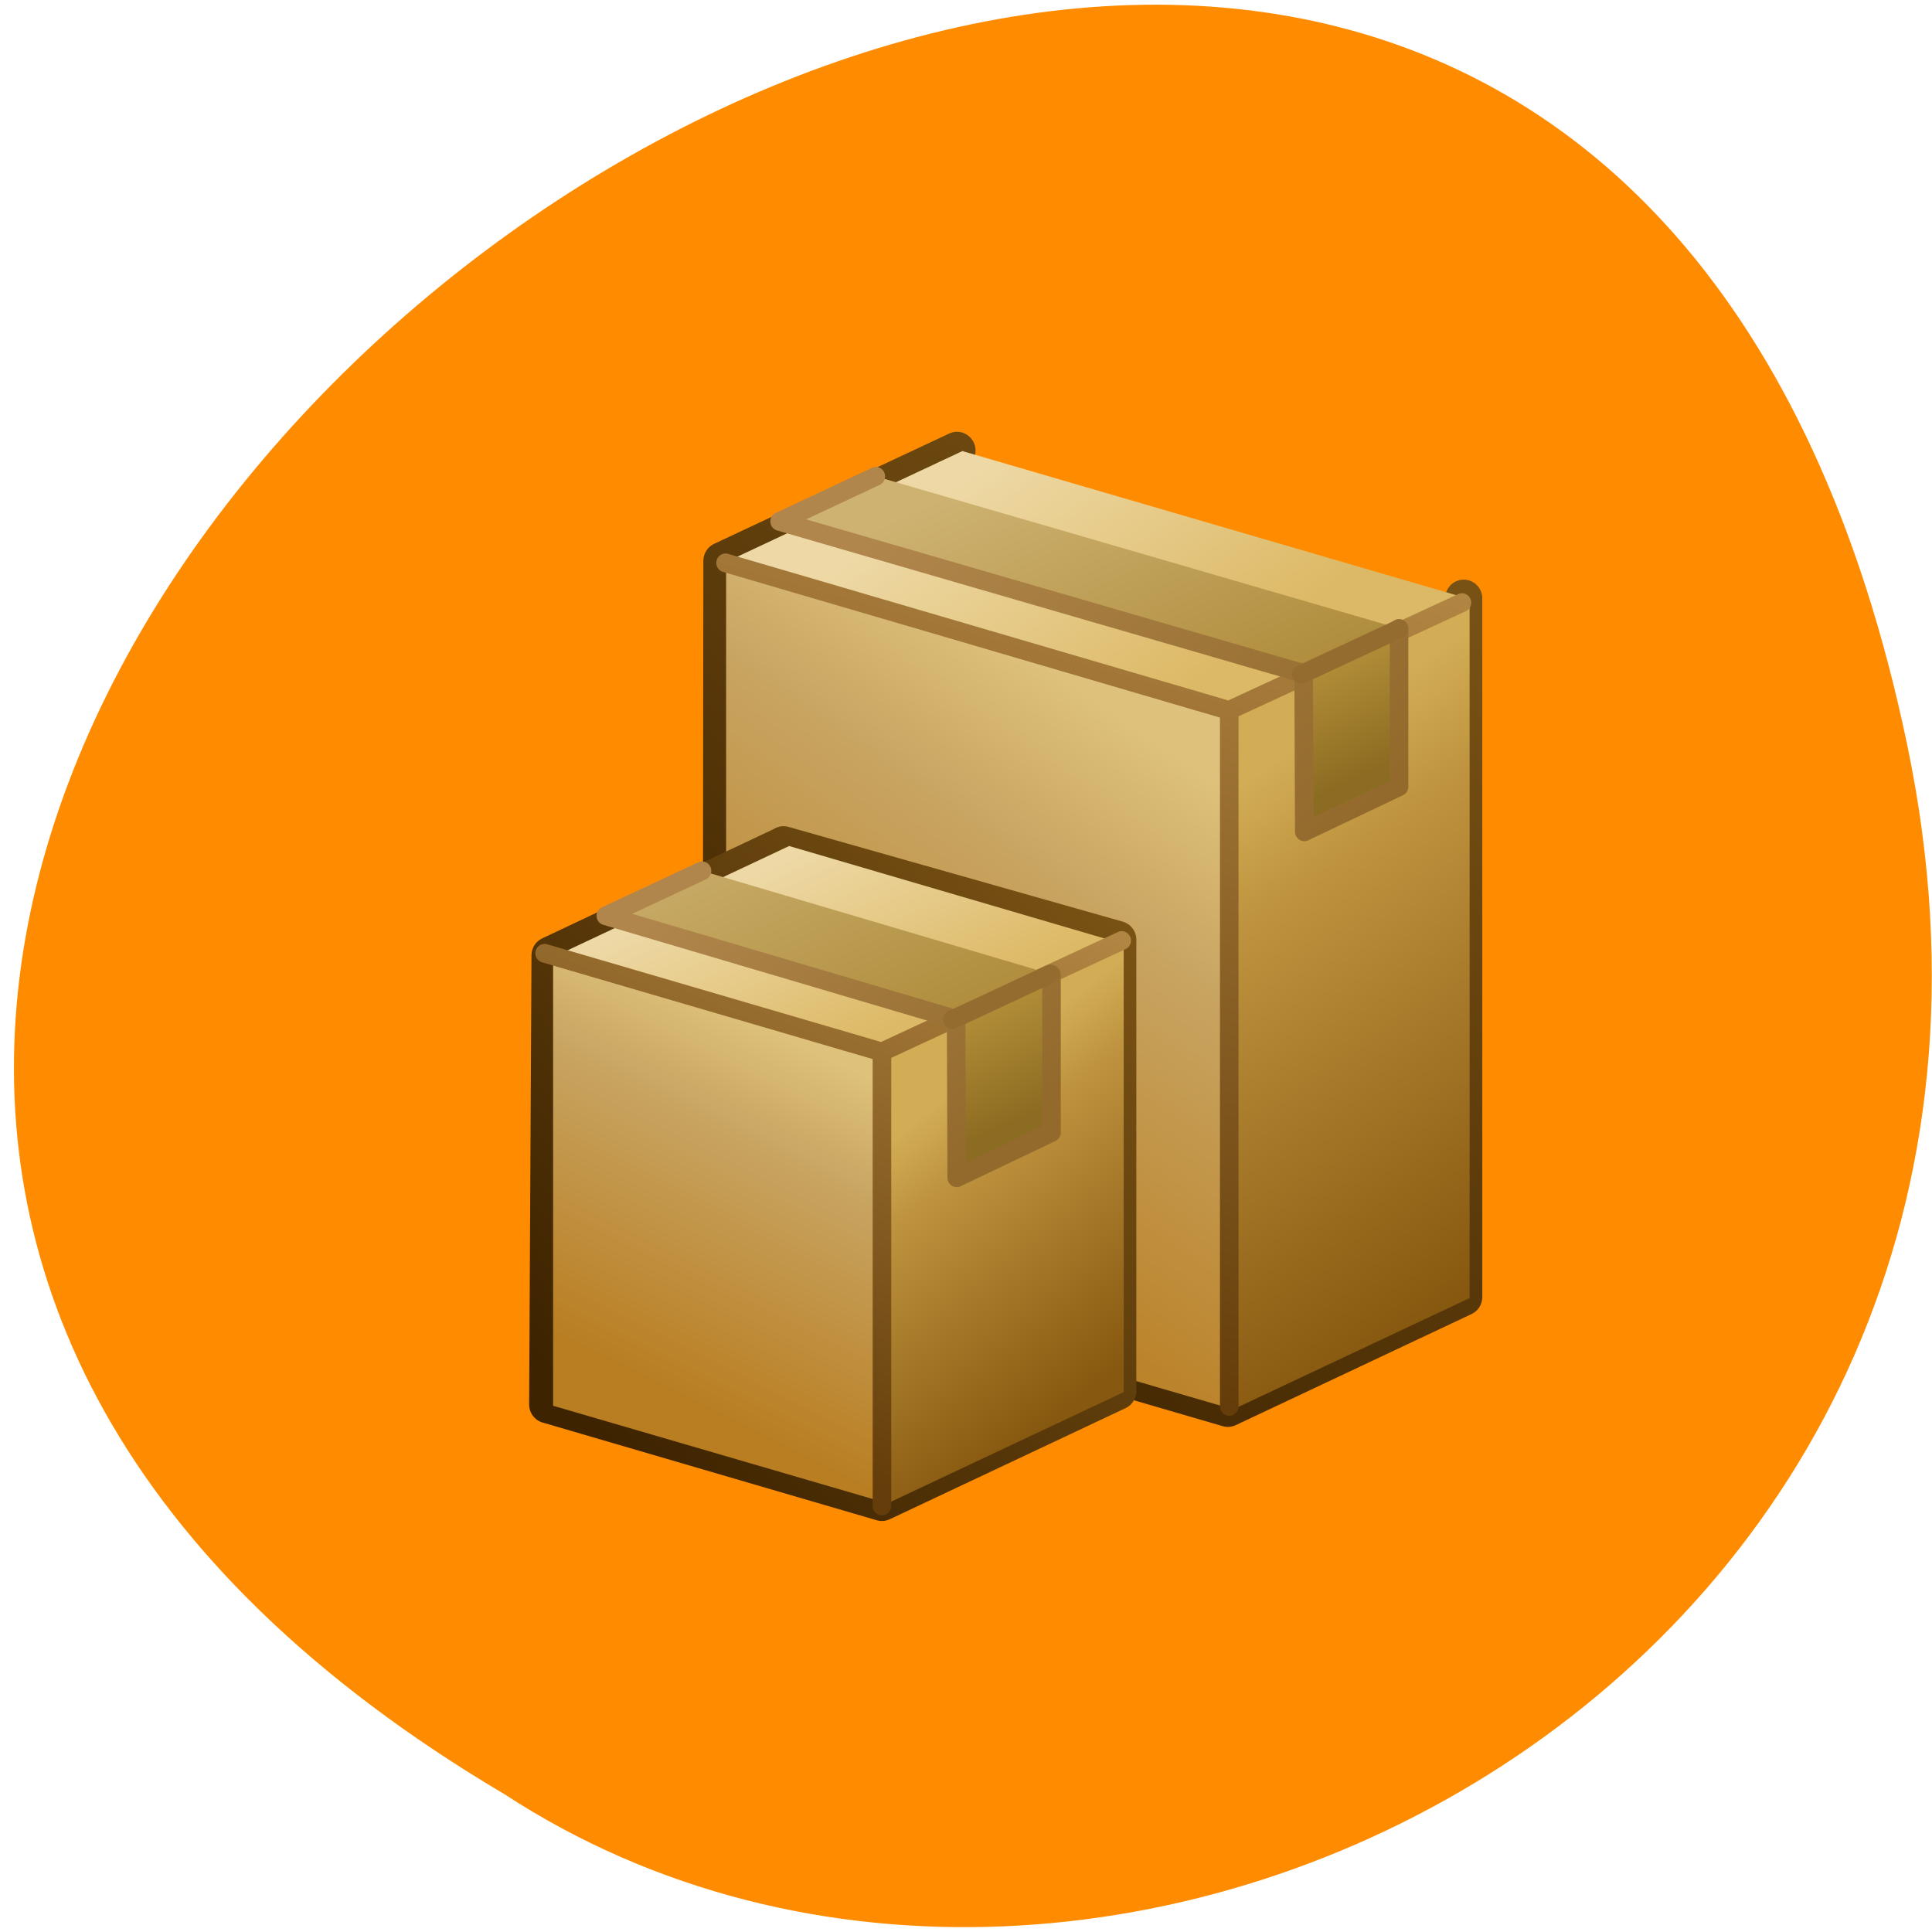 <svg xmlns="http://www.w3.org/2000/svg" viewBox="0 0 48 48" xmlns:xlink="http://www.w3.org/1999/xlink"><defs><linearGradient id="8" gradientUnits="userSpaceOnUse" x1="334.79" y1="-28.434" x2="337.91" y2="-44.3" gradientTransform="matrix(0.59 0.172 0 0.622 -177.8 -3.801)" xlink:href="#2"/><linearGradient id="D" gradientUnits="userSpaceOnUse" x1="338.97" y1="69.53" x2="328.88" y2="57.55" xlink:href="#7"/><linearGradient id="9" gradientUnits="userSpaceOnUse" x1="338.95" y1="-17.843" x2="343.49" y2="-32.707" gradientTransform="matrix(-0.591 0.279 0 0.622 227.13 -48.725)" xlink:href="#4"/><linearGradient id="B" gradientUnits="userSpaceOnUse" x1="335.03" y1="82.33" x2="344.34" y2="60.34" xlink:href="#5"/><linearGradient id="C" gradientUnits="userSpaceOnUse" x1="341.05" y1="67.861" x2="333.89" y2="52.2" xlink:href="#6"/><linearGradient id="A" gradientUnits="userSpaceOnUse" x1="329.07" y1="-39.455" x2="324.9" y2="-45.3" gradientTransform="matrix(0.59 0.172 0 0.622 -171.95 -6.522)" xlink:href="#1"/><linearGradient id="7" gradientUnits="userSpaceOnUse" x1="354.11" y1="56.748" x2="337.29" y2="41.967"><stop stop-color="#936a2c"/><stop offset="1" stop-color="#b0864c"/></linearGradient><linearGradient id="0" gradientUnits="userSpaceOnUse" x1="333" y1="76.54" x2="358" y2="46.544"><stop stop-color="#3d2300"/><stop offset="1" stop-color="#785114"/></linearGradient><linearGradient id="1" gradientUnits="userSpaceOnUse" x1="348" y1="50.54" x2="341" y2="40.544" gradientTransform="matrix(0.615 0 0 0.622 -184.42 -14.395)"><stop stop-color="#dcb966"/><stop offset="1" stop-color="#eed9a6"/></linearGradient><linearGradient id="6" gradientUnits="userSpaceOnUse" x1="355.09" y1="54.05" x2="347.93" y2="38.39"><stop stop-color="#8c6c22"/><stop offset="0.275" stop-color="#b28e38"/><stop offset="0.275" stop-color="#af8d3d"/><stop offset="1" stop-color="#ceb271"/></linearGradient><linearGradient id="2" gradientUnits="userSpaceOnUse" x1="350.71" y1="-22.558" x2="360.08" y2="-47.15" gradientTransform="matrix(0.591 0.172 0 0.622 -184.42 -14.395)"><stop stop-color="#b97e22"/><stop offset="0.699" stop-color="#c8a461"/><stop offset="1" stop-color="#dec17a"/></linearGradient><linearGradient id="4" gradientUnits="userSpaceOnUse" x1="338.95" y1="-17.843" x2="344.15" y2="-43.17" gradientTransform="matrix(-0.591 0.279 0 0.622 235.72 -50.687)"><stop stop-color="#87580f"/><stop offset="0.78" stop-color="#be923e"/><stop offset="1" stop-color="#d2ad55"/></linearGradient><linearGradient id="5" gradientUnits="userSpaceOnUse" x1="349.41" y1="79.23" x2="358.37" y2="46.691"><stop stop-color="#643d0a"/><stop offset="1" stop-color="#b18542"/></linearGradient><linearGradient id="3" gradientUnits="userSpaceOnUse" x1="323" y1="79.24" x2="345" y2="60.24" xlink:href="#0"/></defs><path d="m 47.39 18.535 c -9.305 -44.766 -73.31 3.289 -34.859 26.04 c 14.938 9.754 39.645 -3.02 34.859 -26.04" fill="#ff8c00"/><path d="m 338.53 41.14 l -9.496 4.406 l -0.032 27.937 l 20.471 5.906 l 9.528 -4.438 v -27.906" transform="matrix(0.615 0 0 0.622 -184.42 -14.395)" fill="none" stroke="url(#0)" stroke-linejoin="round" stroke-linecap="round" stroke-width="1.5"/><path d="m 23.91 11.207 l -5.844 2.742 l 12.613 3.676 l 5.828 -2.742" fill="url(#1)"/><path d="m 18.04 13.949 l 12.629 3.68 v 17.395 l -12.629 -3.68" fill="url(#2)"/><path d="m 331.53 56.898 l -9.439 4.406 l -0.095 17.939 l 13.501 3.904 l 9.528 -4.438 v -18.03 l -13.501 -3.785" transform="matrix(0.615 0 0 0.622 -184.42 -14.395)" fill="none" stroke="url(#3)" stroke-linejoin="round" stroke-linecap="round" stroke-width="1.5"/><path d="m 36.512 14.883 l -5.875 2.766 v 17.367 l 5.875 -2.766" fill="url(#4)"/><g stroke-linejoin="round" stroke-linecap="round" stroke-width="0.75"><path d="m 329.18 45.626 l 20.337 5.894 l 9.413 -4.306 m -9.401 4.287 v 27.818" transform="matrix(0.615 0 0 0.622 -184.42 -14.395)" fill="none" stroke="url(#5)"/><path d="m 335.25 42.17 l -3.885 1.801 l 21.17 6.076 l 0.025 6.321 l 3.828 -1.801 v -6.321" transform="matrix(0.615 0 0 0.622 -184.42 -14.395)" fill="url(#6)" stroke="url(#7)"/></g><path d="m 13.742 23.742 l 8.305 2.426 v 11.18 l -8.305 -2.422" fill="url(#8)"/><path d="m 27.918 23.379 l -5.871 2.766 v 11.207 l 5.871 -2.766" fill="url(#9)"/><path d="m 13.738 23.781 l 8.309 2.43 l 5.848 -2.762 l -8.289 -2.43" fill="url(#A)"/><g stroke-linecap="round" stroke-width="0.75"><g stroke-linejoin="round"><path d="m 321.87 61.22 l 13.622 3.942 l 9.693 -4.45 m -9.686 4.431 v 18.15" transform="matrix(0.615 0 0 0.622 -184.42 -14.395)" fill="none" stroke="url(#B)"/><path d="m 328.23 57.928 l -3.885 1.795 l 14.15 4.136 l 0.025 6.327 l 3.828 -1.808 v -6.321" transform="matrix(0.615 0 0 0.622 -184.42 -14.395)" fill="url(#C)" stroke="url(#D)"/></g><g fill="none" stroke="#956c2f" transform="matrix(0.615 0 0 0.622 -184.42 -14.395)"><path d="m 338.34 63.872 l 3.948 -1.82"/><path d="m 352.44 50.08 l 3.948 -1.82"/></g></g></svg>